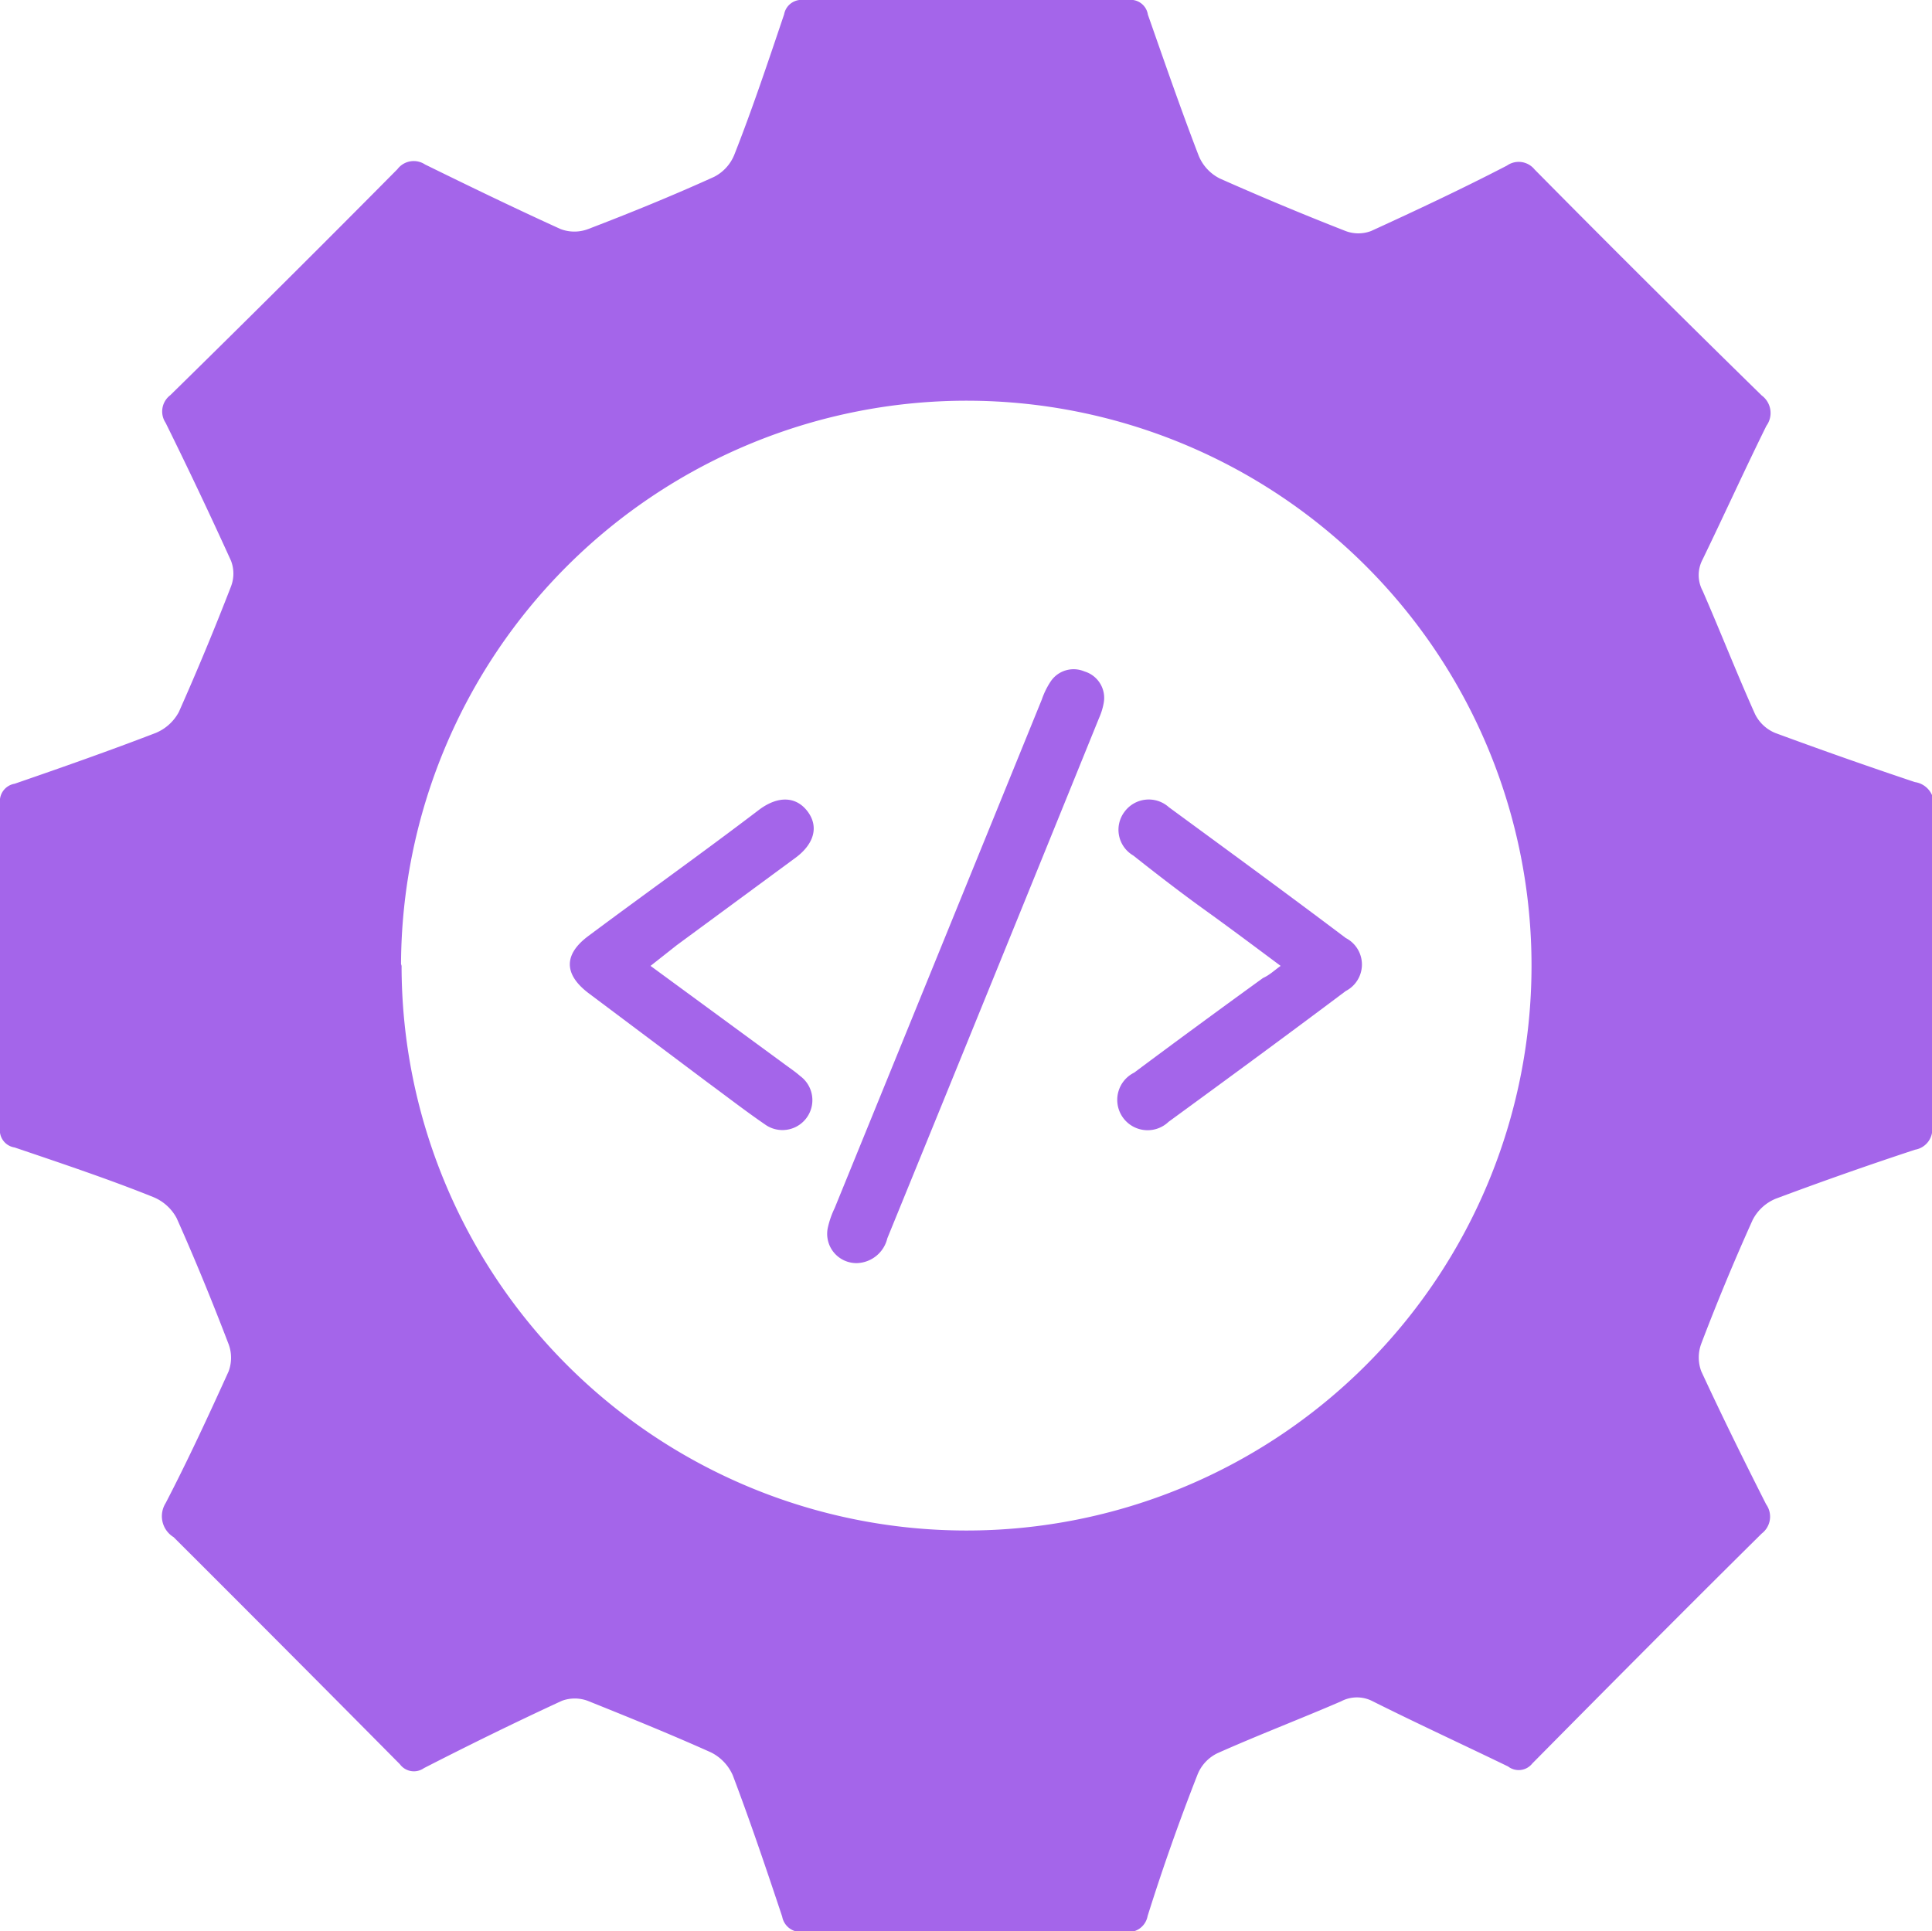 <?xml version="1.0" encoding="utf-8"?>
<svg viewBox="0 0 70 69.98" xmlns="http://www.w3.org/2000/svg">
  <defs>
    <style>.cls-1{fill:#4e1fa0;}</style>
  </defs>
  <g id="Layer_2" data-name="Layer 2">
    <g id="Layer_1-2" data-name="Layer 1">
      <path class="cls-1" d="M35,70c-2,0-3.93,0-5.89,0a.68.68,0,0,1-.77-.55c-.57-1.71-1.15-3.43-1.79-5.12a1.68,1.68,0,0,0-.79-.83c-1.47-.66-3-1.28-4.47-1.87a1.35,1.35,0,0,0-.93,0c-1.69.78-3.36,1.6-5,2.44a.63.63,0,0,1-.87-.14q-4.08-4.12-8.2-8.23A.89.89,0,0,1,6,54.47c.81-1.56,1.55-3.16,2.28-4.77a1.41,1.41,0,0,0,0-1c-.59-1.54-1.21-3.06-1.88-4.56a1.68,1.68,0,0,0-.84-.76C4,42.75,2.24,42.16.53,41.58A.63.63,0,0,1,0,40.87Q0,35,0,29.11a.64.64,0,0,1,.53-.71c1.71-.59,3.42-1.19,5.11-1.84a1.68,1.68,0,0,0,.84-.76q1-2.25,1.89-4.55a1.3,1.3,0,0,0,0-.93q-1.14-2.51-2.37-5a.74.74,0,0,1,.17-1q4.14-4.06,8.23-8.19a.74.74,0,0,1,1-.17c1.63.8,3.26,1.59,4.91,2.34a1.41,1.41,0,0,0,1,0c1.54-.59,3.06-1.21,4.56-1.89a1.55,1.55,0,0,0,.75-.84C27.24,4,27.83,2.24,28.41.52A.64.64,0,0,1,29.12,0Q35,0,40.88,0a.63.63,0,0,1,.71.53c.6,1.71,1.19,3.42,1.84,5.11a1.6,1.6,0,0,0,.77.83q2.25,1,4.55,1.9a1.3,1.3,0,0,0,.93,0C51.34,7.61,53,6.83,54.6,6a.74.74,0,0,1,1,.14q4.08,4.13,8.23,8.19A.79.79,0,0,1,64,15.43c-.79,1.6-1.53,3.23-2.31,4.84a1.21,1.21,0,0,0,0,1.14c.65,1.49,1.24,3,1.9,4.47a1.42,1.42,0,0,0,.73.68q2.52.93,5.06,1.78a.8.8,0,0,1,.68.9Q70,35,70,40.79a.75.75,0,0,1-.61.87q-2.55.84-5.06,1.78a1.64,1.64,0,0,0-.83.77q-1,2.22-1.86,4.48a1.43,1.43,0,0,0,0,1c.75,1.62,1.54,3.22,2.35,4.82a.77.77,0,0,1-.16,1.06c-2.79,2.76-5.55,5.54-8.31,8.33a.63.63,0,0,1-.88.11c-1.63-.79-3.28-1.55-4.9-2.36a1.23,1.23,0,0,0-1.15,0c-1.48.64-3,1.22-4.48,1.88a1.46,1.46,0,0,0-.72.77q-1,2.55-1.81,5.13a.71.71,0,0,1-.83.57C38.85,70,36.91,70,35,70Zm-20.45-35A20.47,20.47,0,1,0,35.09,14.52,20.5,20.5,0,0,0,14.53,34.93Z" style="fill: rgb(164, 101, 234);"/>
      <path class="cls-1" d="M31.06,45.77A1.06,1.06,0,0,1,30,44.46a3.23,3.23,0,0,1,.24-.68Q34,34.56,37.75,25.34a2.81,2.81,0,0,1,.32-.65,1,1,0,0,1,1.22-.36,1,1,0,0,1,.7,1.14,2.32,2.32,0,0,1-.17.55Q36,35.44,32.15,44.87A1.17,1.17,0,0,1,31.06,45.77Z" style="fill: rgb(164, 101, 234);"/>
      <path class="cls-1" d="M23.57,35l4.84,3.55c.2.15.4.28.58.44a1.08,1.08,0,1,1-1.28,1.75c-.7-.48-1.37-1-2.05-1.5L21.34,36c-.92-.69-.93-1.42,0-2.1,2.05-1.53,4.12-3,6.18-4.57.68-.5,1.32-.47,1.73.06s.28,1.16-.41,1.68l-4.32,3.18Z" style="fill: rgb(164, 101, 234);"/>
      <path class="cls-1" d="M46.4,35c-.94-.7-1.82-1.36-2.71-2S41.93,31.69,41.06,31a1.08,1.08,0,0,1-.32-1.58,1.09,1.09,0,0,1,1.61-.17c2.14,1.57,4.29,3.14,6.41,4.74a1.08,1.08,0,0,1,0,1.92c-2.13,1.6-4.27,3.17-6.42,4.74a1.1,1.1,0,1,1-1.25-1.78q2.32-1.73,4.67-3.43C46,35.33,46.15,35.18,46.4,35Z" style="fill: rgb(164, 101, 234);"/>
    </g>
  </g>
</svg>